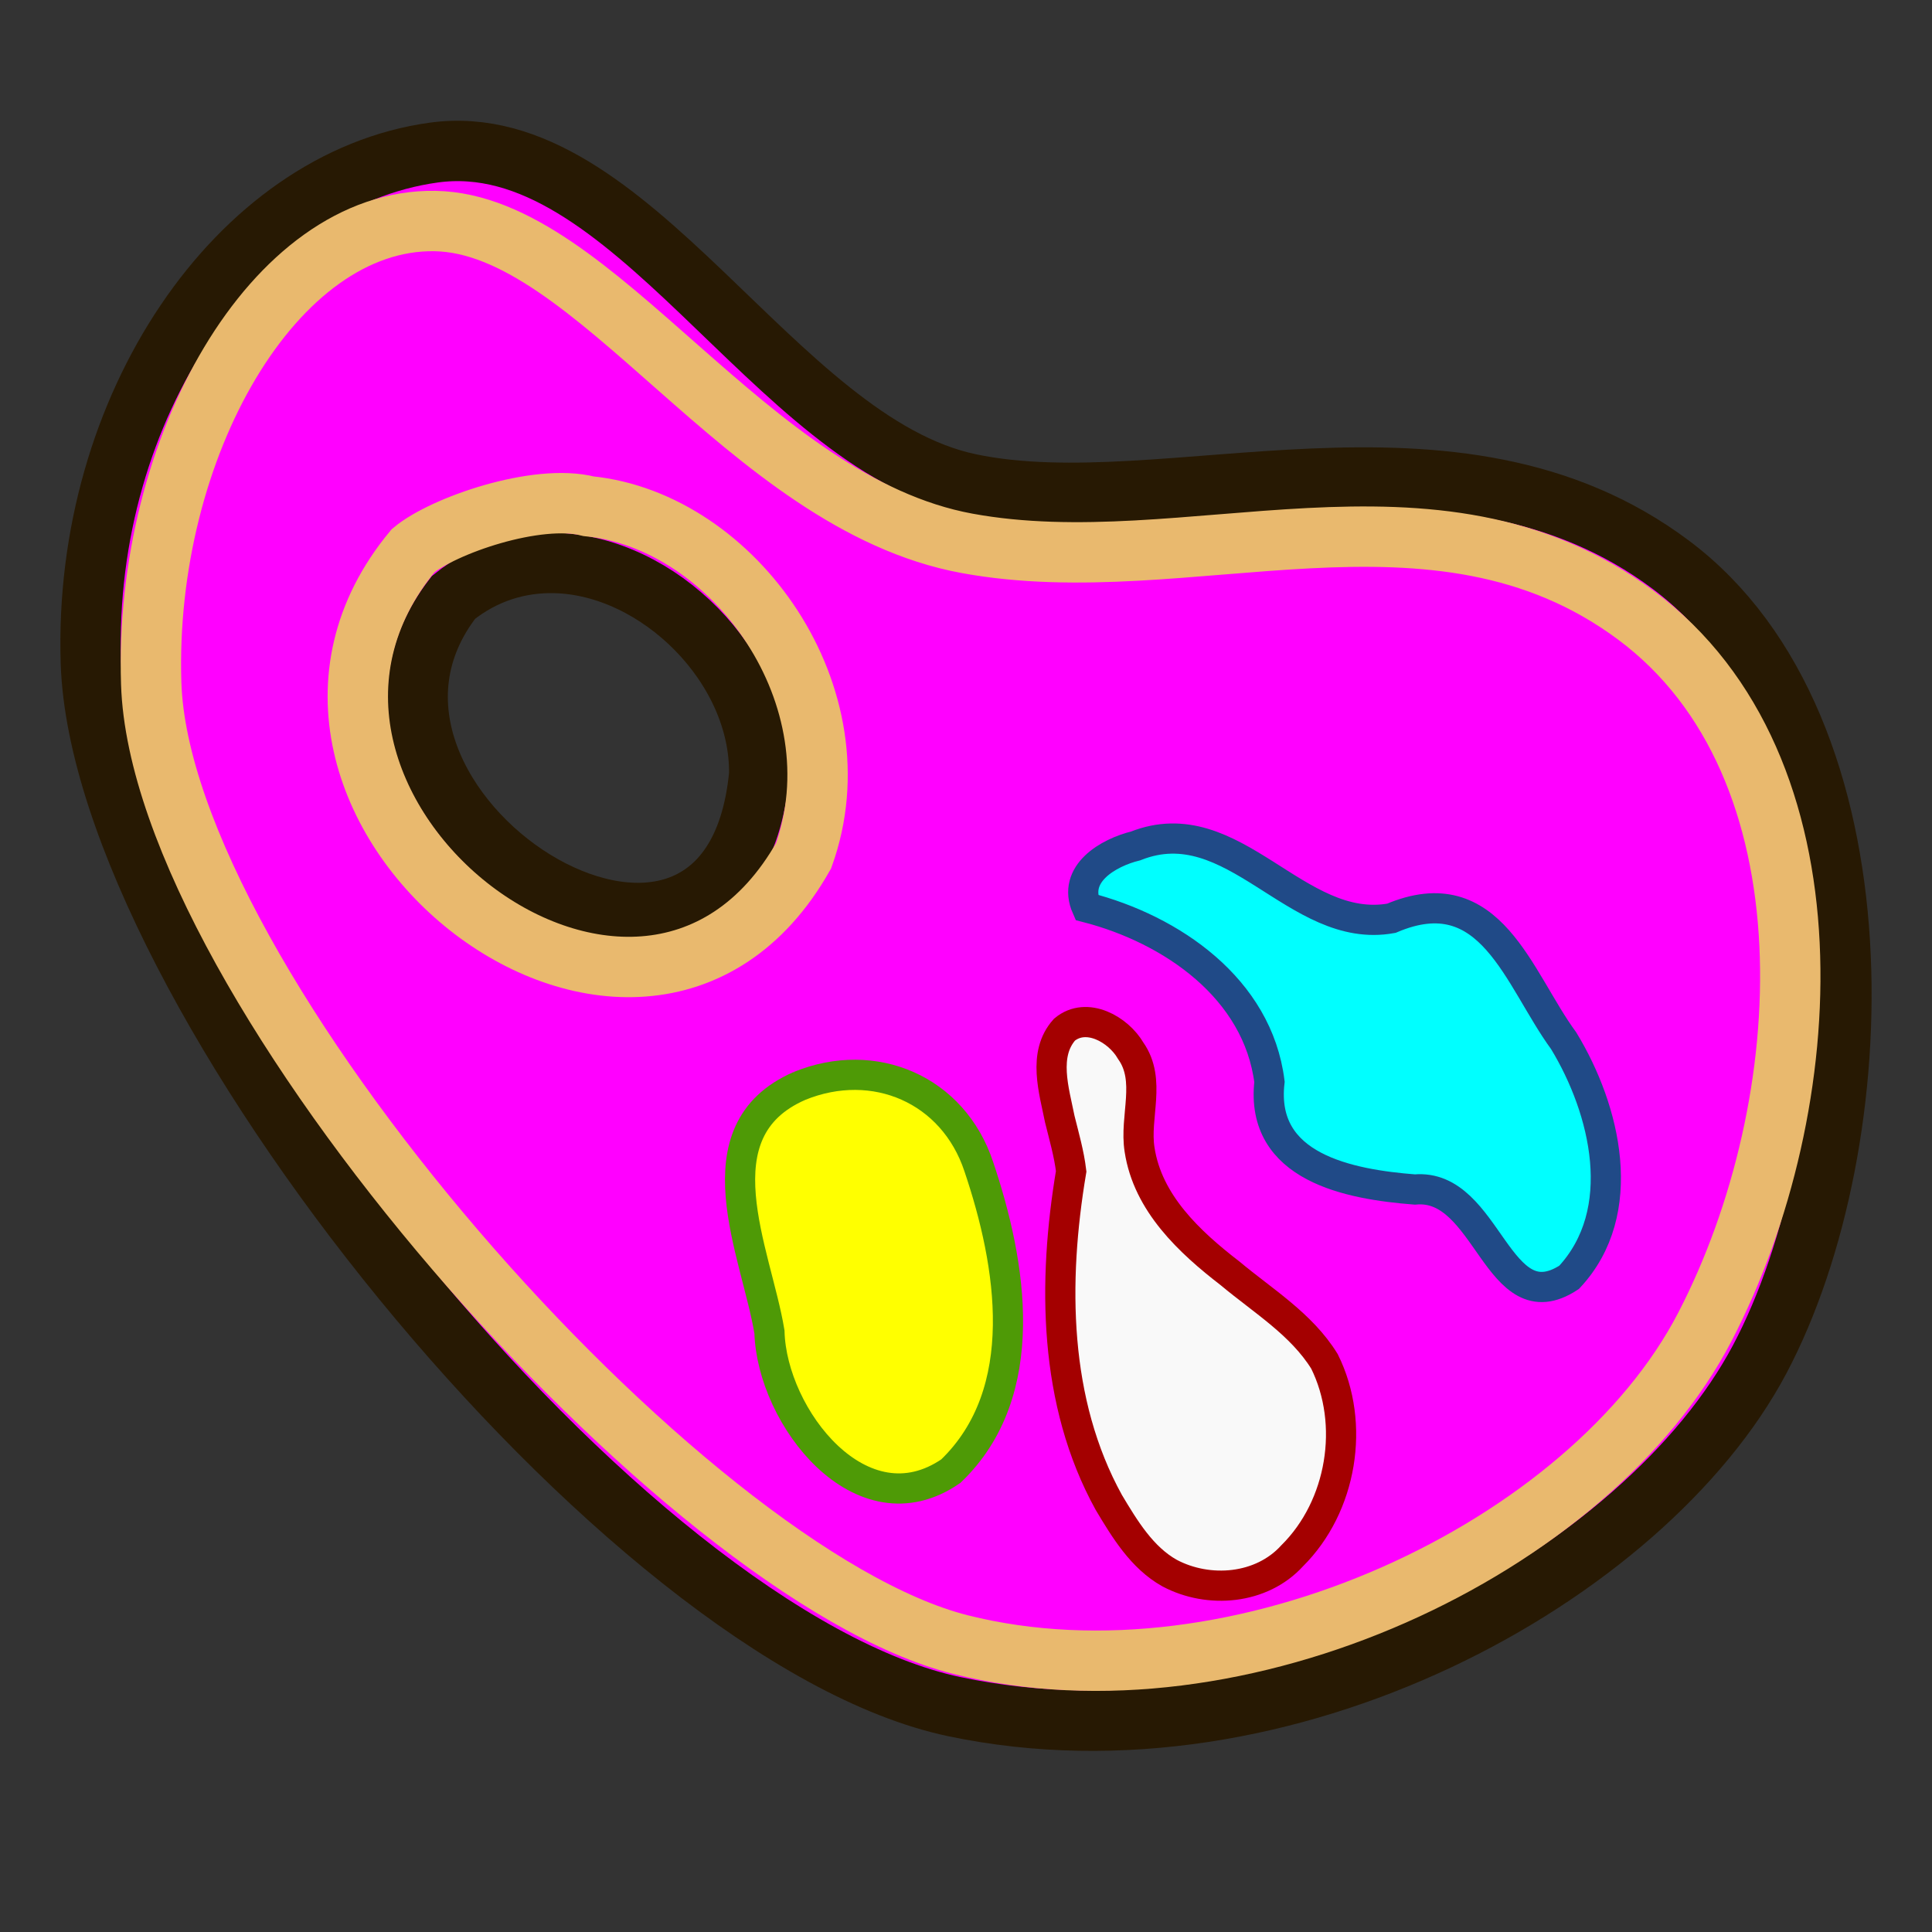 <?xml version="1.0" encoding="UTF-8" standalone="no"?>
<!-- Created with Inkscape (http://www.inkscape.org/) -->

<svg
   xmlns:dc="http://purl.org/dc/elements/1.1/"
   xmlns:cc="http://creativecommons.org/ns#"
   xmlns:rdf="http://www.w3.org/1999/02/22-rdf-syntax-ns#"
   xmlns:svg="http://www.w3.org/2000/svg"
   xmlns="http://www.w3.org/2000/svg"
   xmlns:xlink="http://www.w3.org/1999/xlink"
   xmlns:sodipodi="http://sodipodi.sourceforge.net/DTD/sodipodi-0.dtd"
   xmlns:inkscape="http://www.inkscape.org/namespaces/inkscape"
   width="64px"
   height="64px"
   id="svg2816"
   version="1.1"
   inkscape:version="0.48.4 r9939"
   sodipodi:docname="ImageWorkbench.svg">
  <rect width="100%" height="100%" fill="#333333" stroke="none"/>
  <defs
     id="defs2818">
    <linearGradient
       id="linearGradient3691">
      <stop
         style="stop-color:#ffffff;stop-opacity:1;"
         offset="0"
         id="stop3693" />
      <stop
         style="stop-color:#ffffff;stop-opacity:0;"
         offset="1"
         id="stop3695" />
    </linearGradient>
    <linearGradient
       id="linearGradient3614">
      <stop
         style="stop-color:#ff9100;stop-opacity:1;"
         offset="0"
         id="stop3616" />
      <stop
         style="stop-color:#ffcb00;stop-opacity:1;"
         offset="1"
         id="stop3618" />
    </linearGradient>
    <inkscape:perspective
       sodipodi:type="inkscape:persp3d"
       inkscape:vp_x="0 : 32 : 1"
       inkscape:vp_y="0 : 1000 : 0"
       inkscape:vp_z="64 : 32 : 1"
       inkscape:persp3d-origin="32 : 21.333333 : 1"
       id="perspective2824" />
    <inkscape:perspective
       id="perspective2834"
       inkscape:persp3d-origin="0.5 : 0.33333333 : 1"
       inkscape:vp_z="1 : 0.5 : 1"
       inkscape:vp_y="0 : 1000 : 0"
       inkscape:vp_x="0 : 0.5 : 1"
       sodipodi:type="inkscape:persp3d" />
    <linearGradient
       inkscape:collect="always"
       xlink:href="#linearGradient3691"
       id="linearGradient3697"
       x1="31.067"
       y1="17.543"
       x2="26.01"
       y2="24.832"
       gradientUnits="userSpaceOnUse"
       gradientTransform="translate(-0.378,-2.875)" />
    <linearGradient
       inkscape:collect="always"
       xlink:href="#linearGradient3767-7"
       id="linearGradient3773-1"
       x1="38"
       y1="56"
       x2="23"
       y2="11"
       gradientUnits="userSpaceOnUse" />
    <linearGradient
       inkscape:collect="always"
       id="linearGradient3767-7">
      <stop
         style="stop-color:#8f5902;stop-opacity:1"
         offset="0"
         id="stop3769-4" />
      <stop
         style="stop-color:#e9b96e;stop-opacity:1"
         offset="1"
         id="stop3771-0" />
    </linearGradient>
  </defs>
  <sodipodi:namedview
     id="base"
     pagecolor="#ffffff"
     bordercolor="#666666"
     borderopacity="1.0"
     inkscape:pageopacity="0.0"
     inkscape:pageshadow="2"
     inkscape:zoom="11"
     inkscape:cx="27.637923"
     inkscape:cy="25.980753"
     inkscape:current-layer="layer1"
     showgrid="true"
     inkscape:document-units="px"
     inkscape:grid-bbox="true"
     inkscape:window-width="1855"
     inkscape:window-height="1056"
     inkscape:window-x="65"
     inkscape:window-y="24"
     inkscape:window-maximized="1"
     inkscape:snap-bbox="true"
     inkscape:snap-nodes="false">
    <inkscape:grid
       type="xygrid"
       id="grid2997"
       empspacing="2"
       visible="true"
       enabled="true"
       snapvisiblegridlinesonly="true" />
  </sodipodi:namedview>
  <g
     id="layer1"
     inkscape:label="Layer 1"
     inkscape:groupmode="layer">
    <path
       style="fill:#ff00ff;fill-opacity:1;stroke:#271903;stroke-width:2;stroke-linecap:butt;stroke-linejoin:miter;stroke-miterlimit:4;stroke-opacity:1;stroke-dasharray:none"
       d="M 14.372,5.054 C 7.87,5.947 2.743,13.492 3.01,21.942 3.349,32.674 20.654,54.225 31.61,56.534 42.566,58.843 54.497,52.195 58.294,45.025 62.091,37.855 62.551,24.106 55.352,18.711 48.153,13.315 38.635,17.389 32.134,16.029 25.632,14.669 20.874,4.16 14.372,5.054 z m 3.993,13.595 c 3.446,0.071 6.845,3.445 6.785,7.01 -0.993,10.288 -15.491,1.008 -10.128,-5.869 1.029,-0.827 2.195,-1.165 3.344,-1.141 z"
       id="path2840"
       sodipodi:nodetypes="cszzzzzcccc"
       inkscape:connector-curvature="0" />
    <path
       style="fill:#ffff00;stroke:#4e9a06;stroke-width:1px;stroke-linecap:butt;stroke-linejoin:miter;stroke-opacity:1;fill-opacity:1"
       d="m 26.484,35.973 c -3.43,1.493 -1.427,5.521 -0.995,8.148 0.077,2.825 3.05,6.652 6.009,4.612 2.726,-2.617 2.01,-6.876 0.925,-10.088 -0.847,-2.557 -3.463,-3.682 -5.94,-2.672 z"
       id="path3644" />
    <path
       style="fill:#f9f9f9;stroke:#a40000;stroke-width:1px;stroke-linecap:butt;stroke-linejoin:miter;stroke-opacity:1;fill-opacity:1"
       d="m 35.484,38.801 c -0.614,3.657 -0.589,7.644 1.247,10.97 0.526,0.878 1.097,1.828 2.013,2.34 1.295,0.687 3.045,0.543 4.06,-0.573 1.649,-1.633 2.102,-4.363 1.071,-6.44 -0.761,-1.233 -2.036,-2.003 -3.126,-2.915 -1.349,-1.04 -2.731,-2.329 -2.999,-4.1 -0.174,-1.084 0.399,-2.294 -0.293,-3.274 -0.411,-0.711 -1.462,-1.306 -2.193,-0.702 -0.733,0.818 -0.346,2.017 -0.156,2.971 0.141,0.57 0.306,1.138 0.376,1.723 z"
       id="path3654" />
    <path
       style="fill:#00ffff;stroke:#204a87;stroke-width:1px;stroke-linecap:butt;stroke-linejoin:miter;stroke-opacity:1;fill-opacity:1"
       d="m 35.998,30.059 c 2.814,0.725 5.668,2.684 6.055,5.78 -0.325,2.843 2.643,3.395 4.816,3.565 2.437,-0.226 2.724,4.476 5.11,2.909 2.028,-2.173 1.205,-5.56 -0.18,-7.836 -1.508,-2.057 -2.407,-5.463 -5.709,-4.058 -3.157,0.569 -5.222,-3.684 -8.469,-2.397 -0.899,0.22 -2.118,0.918 -1.623,2.037 z"
       id="path3666" />
    <path
       style="fill:none;stroke:#e9b96e;stroke-width:2;stroke-linecap:butt;stroke-linejoin:miter;stroke-miterlimit:4;stroke-opacity:1;stroke-dasharray:none"
       d="M 14.406,7.322 C 9.079,7.238 4.761,14.839 5.009,22.639 5.325,32.545 22.618,52.165 31.819,54.479 41.019,56.792 52.673,51.292 56.481,43.946 60.289,36.6 60.899,25.364 54.196,20.383 47.494,15.403 39.36,19.345 32.034,17.999 24.708,16.653 19.733,7.407 14.406,7.322 z m 5.092,9.448 c 4.848,0.484 9.009,6.33 7.12,11.581 -5.456,9.658 -19.822,-1.802 -12.933,-10.11 0.99,-0.828 4.101,-1.911 5.813,-1.471 z"
       id="path2840-9"
       sodipodi:nodetypes="zszzzzzcccc"
       inkscape:connector-curvature="0" />
  </g>
</svg>
